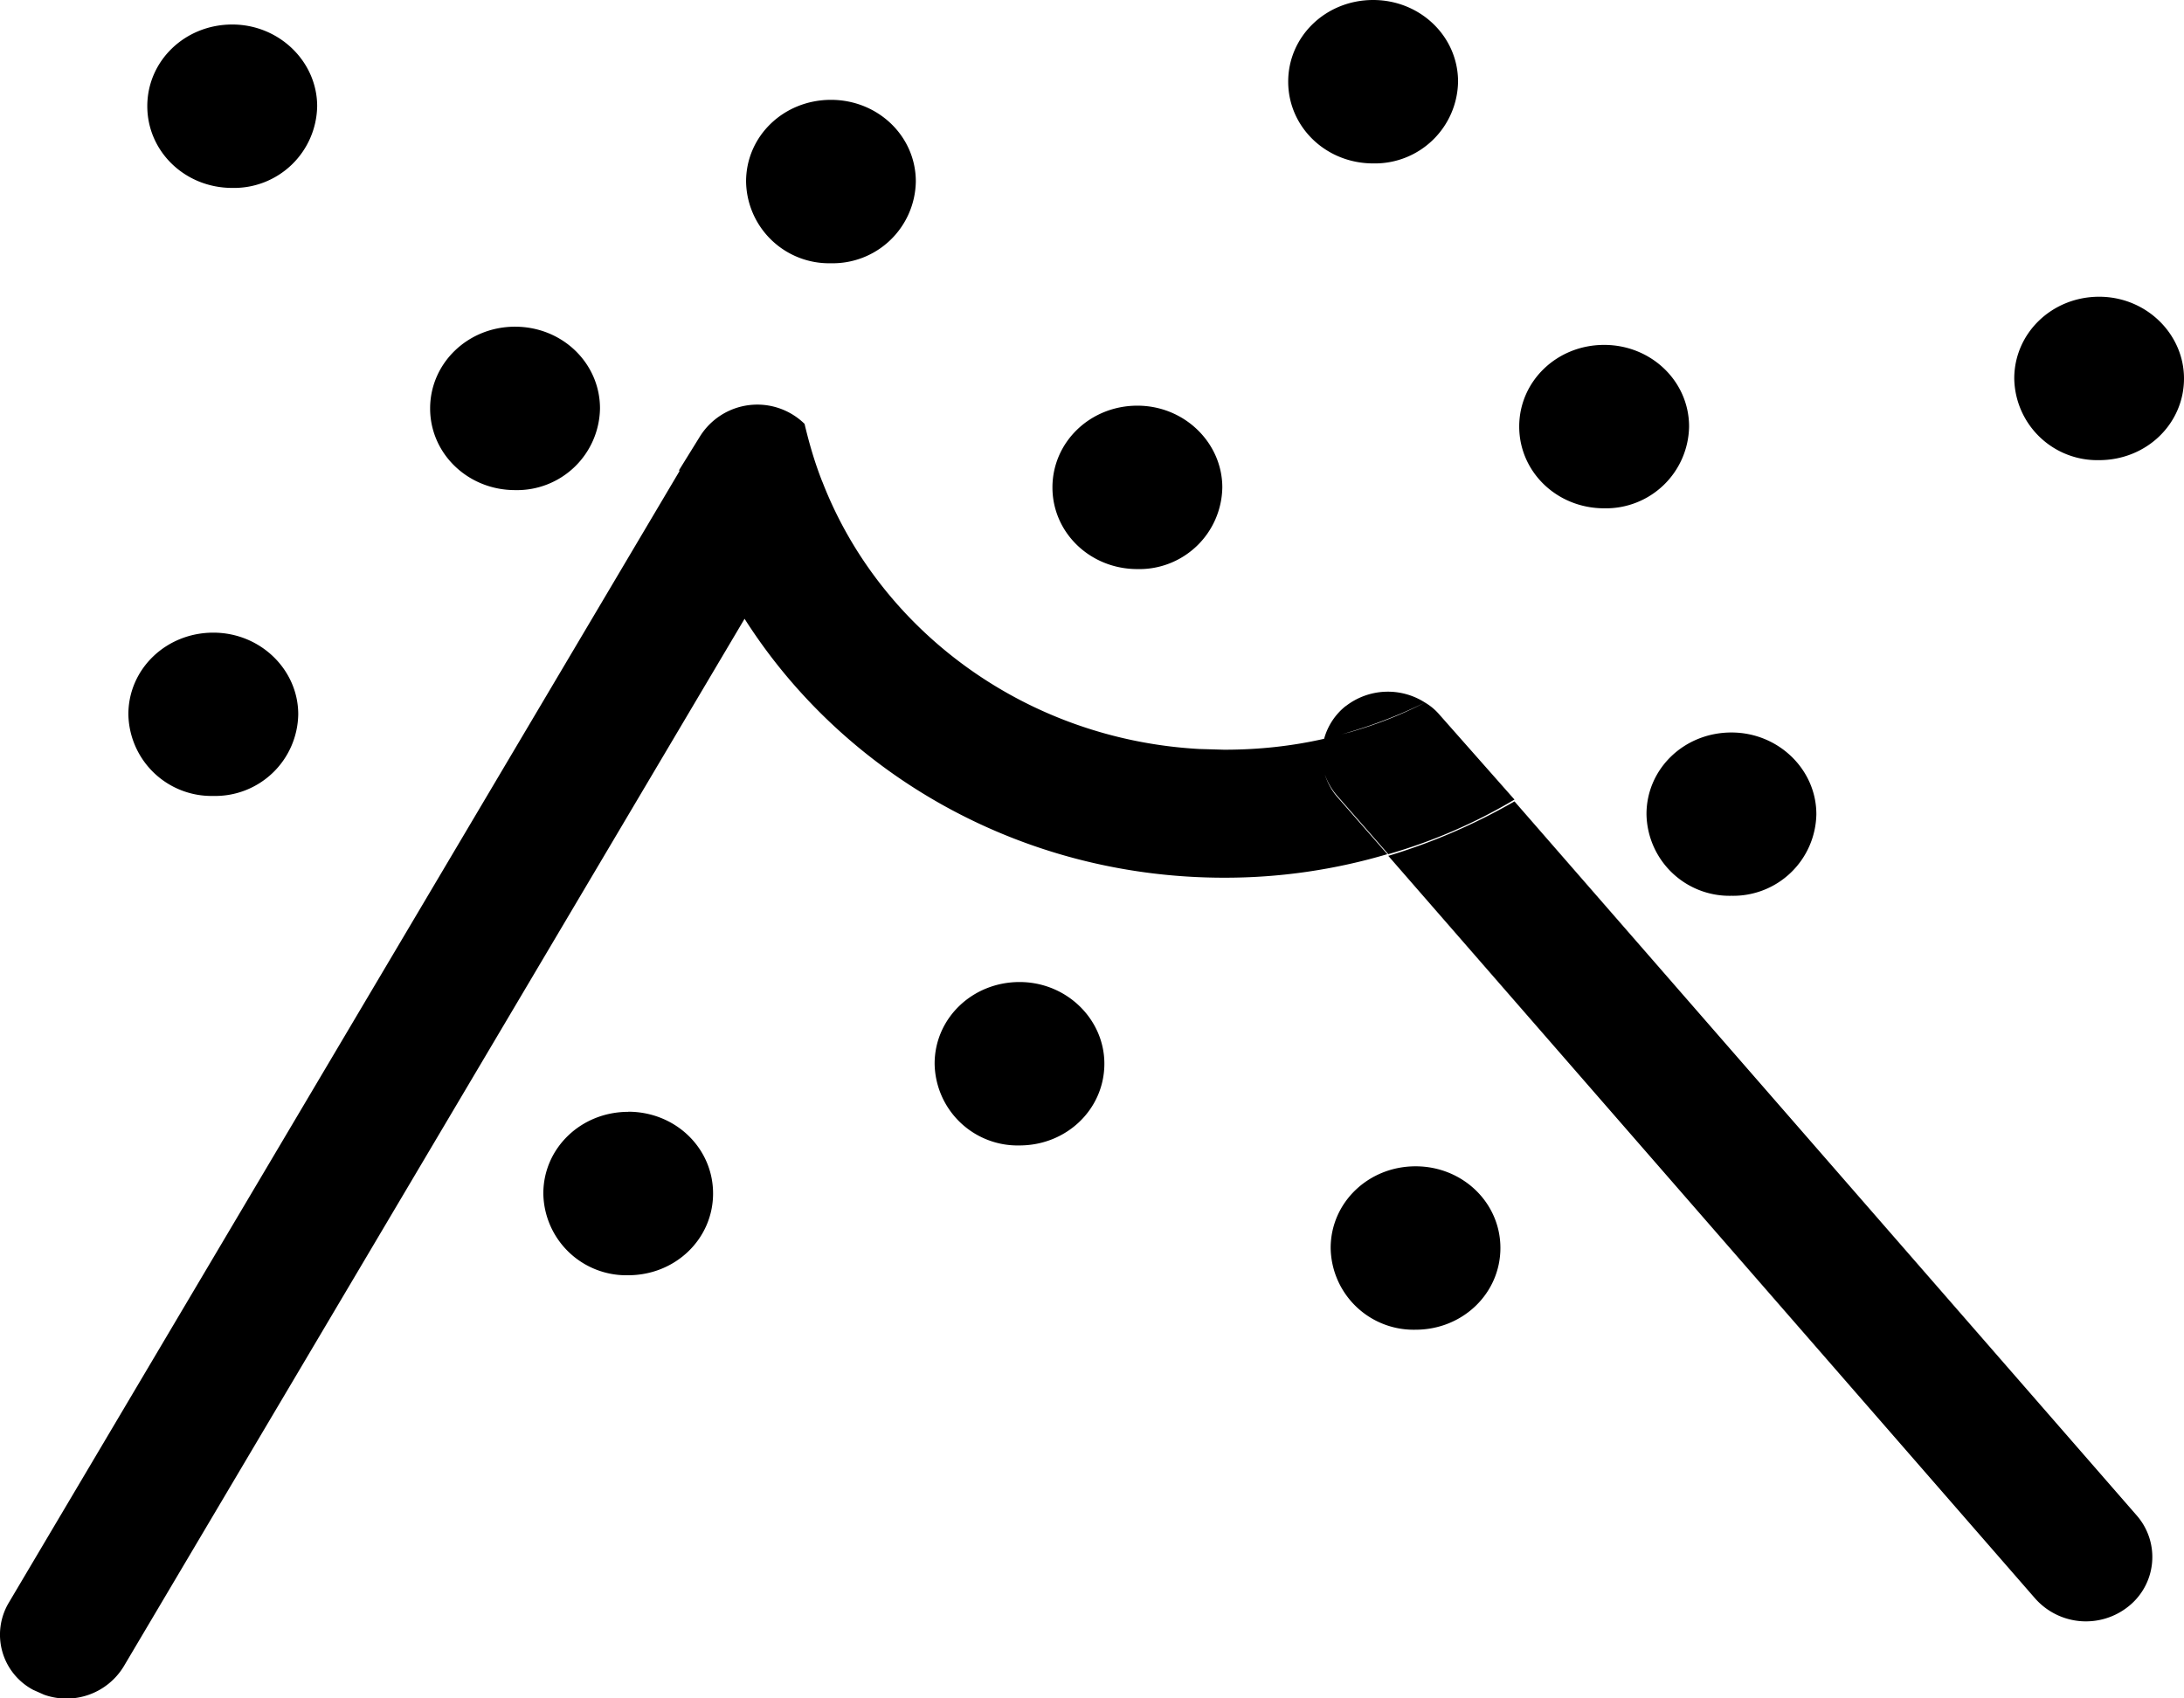 <svg width="18" height="14" viewBox="0 0 18 14" xmlns="http://www.w3.org/2000/svg"><path d="M5.768 3.599a.557.557 0 0 1 .863-.105c.039.165.085.322.147.479l-.001-.004c.476 1.232 1.68 2.126 3.107 2.205l.205.006c.288 0 .56-.03.824-.09l.218-.056c.215-.062.42-.142.613-.243a.47.47 0 0 1 .117.097l.621.703a4.4 4.4 0 0 1-1.04.45l-.42-.48a.528.528 0 0 1-.103-.178.52.52 0 0 0 .095.178l.42.48a4.704 4.704 0 0 1-1.345.194c-1.67 0-3.14-.853-3.956-2.14l.004.005-5.117 8.636a.552.552 0 0 1-.656.234l-.09-.04a.515.515 0 0 1-.202-.718L5.6 3.884l-.003-.009zm6.714 3.007l5.13 5.888a.52.52 0 0 1-.07.748.559.559 0 0 1-.77-.067l-5.33-6.12a4.934 4.934 0 0 0 1.04-.449zm-.815 3.008c.388 0 .699.3.699.673 0 .374-.31.674-.7.674a.684.684 0 0 1-.699-.674c0-.374.311-.673.7-.673zm-6.49-.45c.39 0 .7.3.7.674 0 .374-.31.674-.7.674a.684.684 0 0 1-.699-.674c0-.374.311-.673.7-.673zm3.226-1.069c.388 0 .699.307.699.673 0 .374-.31.674-.7.674a.684.684 0 0 1-.699-.674c0-.374.311-.673.7-.673zm5.867-2.057c.388 0 .7.306.7.673a.685.685 0 0 1-.7.673.684.684 0 0 1-.7-.673c0-.374.311-.673.7-.673zM1.758 5.215c.389 0 .7.306.7.673a.684.684 0 0 1-.7.673.685.685 0 0 1-.7-.673c0-.374.312-.673.7-.673zm9.333.606a.566.566 0 0 1 .653-.03 3.906 3.906 0 0 1-.831.299.522.522 0 0 1 .178-.27zM9.374 3.344c.389 0 .7.307.7.674a.684.684 0 0 1-.7.673c-.389 0-.7-.3-.7-.673 0-.374.311-.674.7-.674zm3.847-.501c.388 0 .7.3.7.673a.685.685 0 0 1-.7.674c-.389 0-.7-.3-.7-.674 0-.374.311-.673.7-.673zm-8.976-.15c.389 0 .7.3.7.674a.684.684 0 0 1-.7.673c-.388 0-.7-.3-.7-.673 0-.374.312-.674.7-.674zm13.056-.247c.388 0 .699.307.699.674 0 .374-.31.673-.7.673a.684.684 0 0 1-.699-.673c0-.374.311-.674.7-.674zM6.848.823c.389 0 .7.3.7.673a.685.685 0 0 1-.7.674.684.684 0 0 1-.699-.674c0-.374.31-.673.7-.673zM1.914.202c.388 0 .7.307.7.673a.685.685 0 0 1-.7.674c-.389 0-.7-.3-.7-.674 0-.374.311-.673.7-.673zM11.317 0c.388 0 .7.3.7.673a.685.685 0 0 1-.7.674c-.389 0-.7-.3-.7-.674 0-.374.311-.673.7-.673z"/></svg>